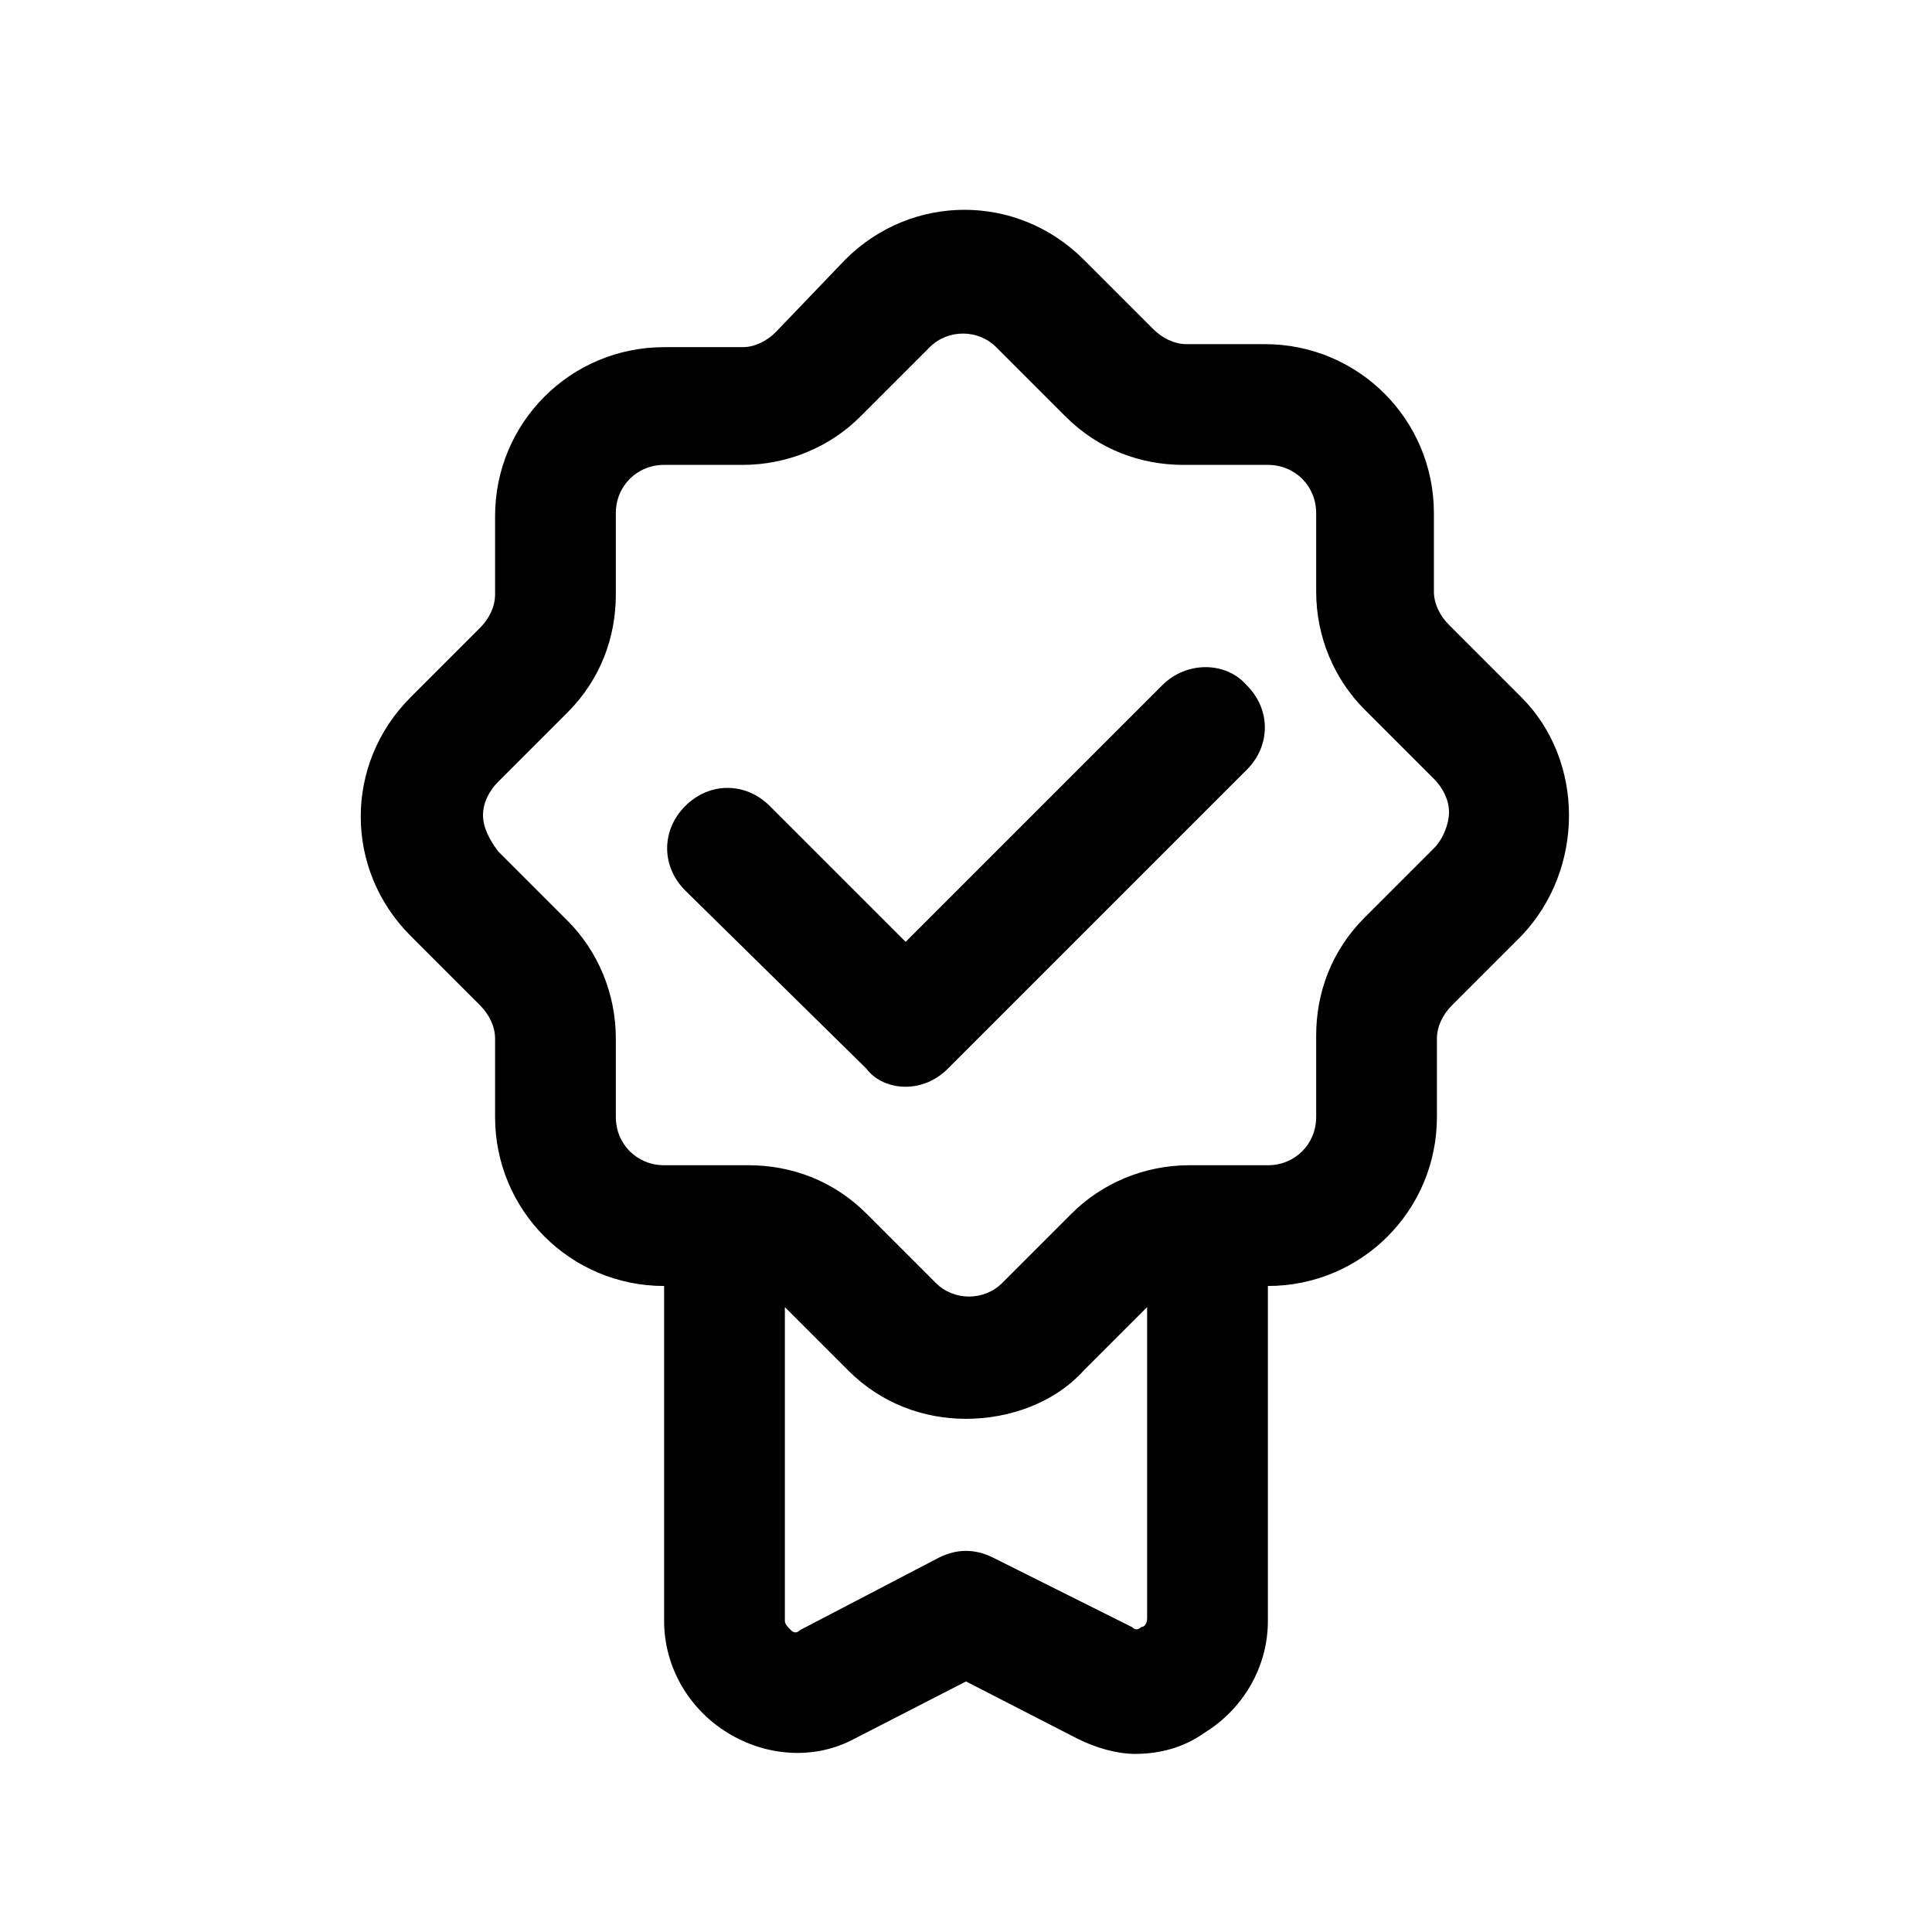 <svg xmlns="http://www.w3.org/2000/svg" version="1.1" xmlns:xlink="http://www.w3.org/1999/xlink" width="512" height="512" x="0" y="0" viewBox="0 0 64 64" style="enable-background:new 0 0 512 512" xml:space="preserve" class=""><g><path d="M50.4 23.1 48 20.7c-.3-.3-.5-.7-.5-1.1V17c0-3.1-2.5-5.6-5.6-5.6h-2.6c-.4 0-.8-.2-1.1-.5l-2.3-2.3c-2.2-2.2-5.7-2.2-7.9 0L25.7 11c-.3.3-.7.5-1.1.5H22c-3.1 0-5.6 2.5-5.6 5.6v2.6c0 .4-.2.8-.5 1.1l-2.3 2.3c-2.2 2.2-2.2 5.7 0 7.9l2.3 2.3c.3.3.5.7.5 1.1V37c0 3.1 2.5 5.6 5.6 5.6v11.1c0 1.5.8 2.9 2.1 3.7s2.9.9 4.2.2l3.7-1.9 3.7 1.9c.6.3 1.3.5 1.9.5.8 0 1.6-.2 2.3-.7 1.3-.8 2.1-2.2 2.1-3.7V42.6c3.1 0 5.6-2.5 5.6-5.6v-2.6c0-.4.2-.8.5-1.1l2.3-2.3c2.1-2.2 2.1-5.8 0-7.9zM37.8 53.9c-.1.1-.2.1-.3 0l-4.6-2.3c-.6-.3-1.2-.3-1.8 0L26.5 54c-.1.1-.2.1-.3 0s-.2-.2-.2-.3V43.3l2.1 2.1c1.1 1.1 2.5 1.6 3.9 1.6s2.9-.5 3.9-1.6l2.1-2.1v10.3c0 .2-.1.3-.2.3zm9.7-25.8-2.3 2.3c-1.1 1.1-1.6 2.5-1.6 3.9V37c0 .9-.7 1.6-1.6 1.6h-2.6c-1.5 0-2.9.6-3.9 1.6l-2.3 2.3c-.6.6-1.6.6-2.2 0l-2.3-2.3c-1.1-1.1-2.5-1.6-3.9-1.6H22c-.9 0-1.6-.7-1.6-1.6v-2.6c0-1.5-.6-2.9-1.6-3.9l-2.3-2.3c-.3-.4-.5-.8-.5-1.2s.2-.8.5-1.1l2.3-2.3c1.1-1.1 1.6-2.5 1.6-3.9V17c0-.9.7-1.6 1.6-1.6h2.6c1.5 0 2.9-.6 3.9-1.6l2.3-2.3c.6-.6 1.6-.6 2.2 0l2.3 2.3c1.1 1.1 2.5 1.6 3.9 1.6H42c.9 0 1.6.7 1.6 1.6v2.6c0 1.5.6 2.9 1.6 3.9l2.3 2.3c.3.3.5.7.5 1.1s-.2.9-.5 1.2z" fill="#000000" opacity="1" data-original="#000000"></path><path d="M38.5 22.7 30 31.2l-4.5-4.5c-.8-.8-2-.8-2.8 0s-.8 2 0 2.8l6 5.9c.3.4.8.6 1.3.6s1-.2 1.4-.6l9.9-9.9c.8-.8.8-2 0-2.8-.7-.8-2-.8-2.8 0z" fill="#000000" opacity="1" data-original="#000000"></path></g></svg>